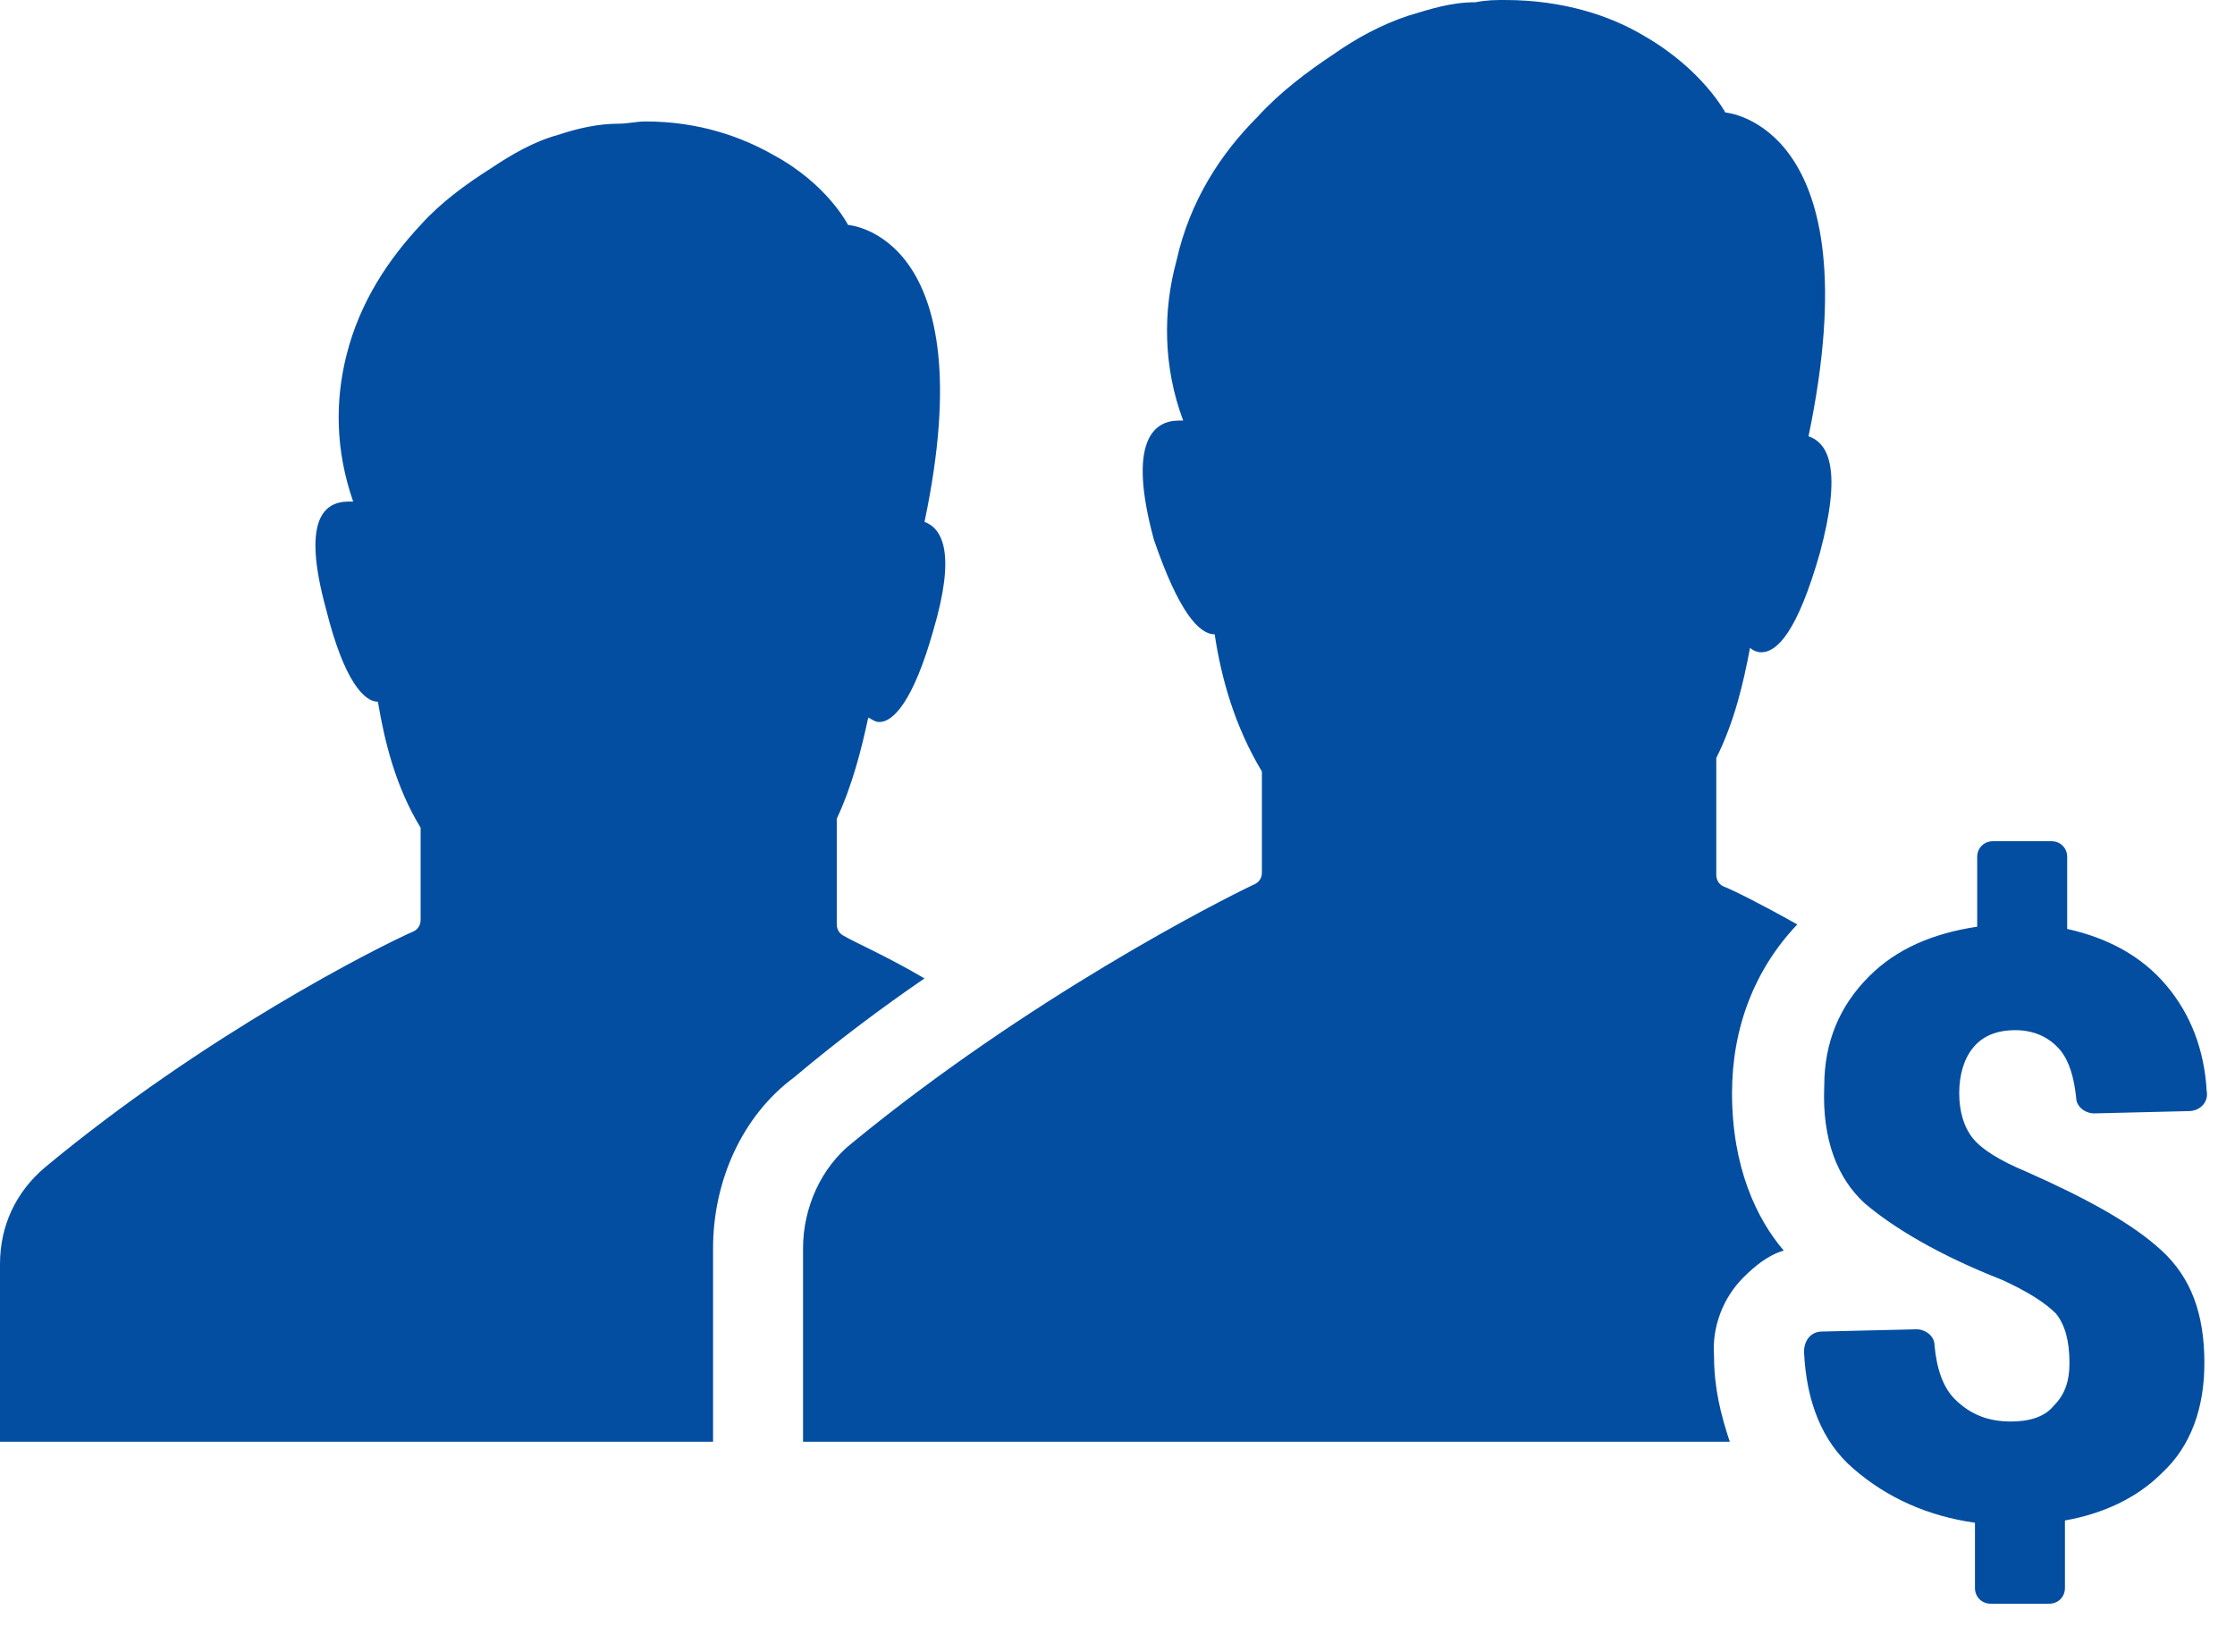 <?xml version="1.0" encoding="UTF-8"?>
<svg width="46px" height="34px" viewBox="0 0 46 34" version="1.1" xmlns="http://www.w3.org/2000/svg" xmlns:xlink="http://www.w3.org/1999/xlink">
    <title>icons-bb-2</title>
    <g id="icons-bb-2" stroke="none" stroke-width="1" fill="none" fill-rule="evenodd">
        <g id="noun_buyers_429553" fill="#034EA1" fill-rule="nonzero">
            <path d="M14.676,25.694 L14.676,29.676 L14.63,29.676 L11.25,29.676 L-3.55271368e-15,29.676 L-3.55271368e-15,26.019 C-3.55271368e-15,25.231 0.324,24.537 0.926,24.028 C4.213,21.296 7.778,19.491 8.519,19.167 C8.611,19.12 8.657,19.028 8.657,18.935 L8.657,17.037 C8.148,16.204 7.917,15.278 7.778,14.444 C7.5,14.444 7.083,14.028 6.713,12.546 C6.204,10.694 6.667,10.324 7.176,10.324 C7.222,10.324 7.222,10.324 7.269,10.324 C6.898,9.259 6.898,8.241 7.13,7.315 C7.407,6.204 8.009,5.324 8.657,4.63 C9.074,4.167 9.583,3.796 10.093,3.472 C10.509,3.194 10.972,2.917 11.481,2.778 L11.481,2.778 C11.898,2.639 12.315,2.546 12.731,2.546 C12.917,2.546 13.102,2.5 13.287,2.5 C14.398,2.5 15.278,2.824 15.926,3.194 C17.037,3.796 17.454,4.63 17.454,4.63 C17.454,4.63 20.278,4.815 19.028,10.741 C19.398,10.88 19.676,11.389 19.213,12.963 C18.796,14.444 18.38,14.861 18.102,14.861 C18.009,14.861 17.963,14.815 17.87,14.769 C17.731,15.417 17.546,16.157 17.222,16.852 C17.222,17.824 17.222,18.704 17.222,19.028 C17.222,19.12 17.269,19.213 17.361,19.259 C17.593,19.398 18.241,19.676 19.028,20.139 C18.148,20.741 17.222,21.435 16.343,22.176 C15.278,22.963 14.676,24.306 14.676,25.694 Z M25,13.056 C25.139,13.981 25.417,14.954 25.972,15.88 L25.972,17.963 C25.972,18.056 25.926,18.148 25.833,18.194 C25.046,18.565 21.157,20.556 17.546,23.519 C16.898,24.028 16.528,24.861 16.528,25.694 L16.528,29.676 L28.796,29.676 L32.5,29.676 L35.602,29.676 C35.417,29.12 35.278,28.565 35.278,27.917 C35.231,27.315 35.463,26.713 35.88,26.296 C36.111,26.065 36.389,25.833 36.713,25.741 C36.157,25.093 35.648,24.028 35.648,22.5 C35.648,21.157 36.111,19.954 36.991,19.028 C36.25,18.611 35.694,18.333 35.463,18.241 C35.37,18.194 35.324,18.102 35.324,18.009 C35.324,17.639 35.324,16.667 35.324,15.602 C35.694,14.861 35.88,14.074 36.019,13.333 C36.065,13.38 36.157,13.426 36.25,13.426 C36.574,13.426 36.991,13.009 37.454,11.389 C37.917,9.676 37.639,9.12 37.222,8.981 C38.565,2.546 35.509,2.315 35.509,2.315 C35.509,2.315 35.046,1.435 33.843,0.741 C33.148,0.324 32.176,0 30.972,0 C30.787,0 30.602,0 30.37,0.046 C29.861,0.046 29.444,0.185 28.981,0.324 L28.981,0.324 C28.426,0.509 27.917,0.787 27.454,1.111 C26.898,1.481 26.343,1.898 25.88,2.407 C25.139,3.148 24.491,4.12 24.213,5.37 C23.935,6.389 23.935,7.546 24.352,8.657 C24.306,8.657 24.306,8.657 24.259,8.657 C23.75,8.657 23.194,9.074 23.75,11.111 C24.259,12.593 24.676,13.056 25,13.056 Z M38.38,24.769 C38.981,25.278 39.907,25.833 41.204,26.343 C41.713,26.574 42.083,26.806 42.315,27.037 C42.5,27.269 42.593,27.593 42.593,28.056 C42.593,28.426 42.5,28.704 42.269,28.935 C42.083,29.167 41.759,29.259 41.389,29.259 C40.926,29.259 40.556,29.12 40.231,28.796 C40,28.565 39.861,28.194 39.815,27.685 C39.815,27.5 39.63,27.361 39.444,27.361 C39.444,27.361 39.444,27.361 39.444,27.361 L37.5,27.407 C37.269,27.407 37.13,27.593 37.13,27.824 C37.176,28.843 37.5,29.676 38.148,30.231 C38.843,30.833 39.676,31.204 40.648,31.343 L40.648,32.685 C40.648,32.87 40.787,33.009 40.972,33.009 L42.176,33.009 C42.361,33.009 42.5,32.87 42.5,32.685 L42.5,31.296 C43.287,31.157 43.981,30.833 44.491,30.324 C45.093,29.769 45.37,28.981 45.37,28.056 C45.37,27.037 45.093,26.296 44.491,25.741 C43.889,25.185 42.963,24.676 41.713,24.12 C41.157,23.889 40.787,23.657 40.602,23.426 C40.417,23.194 40.324,22.87 40.324,22.5 C40.324,22.13 40.417,21.806 40.602,21.574 C40.787,21.343 41.065,21.204 41.481,21.204 C41.852,21.204 42.176,21.343 42.407,21.62 C42.593,21.852 42.685,22.176 42.731,22.593 C42.731,22.778 42.917,22.917 43.102,22.917 L43.102,22.917 L45.046,22.87 C45.278,22.87 45.463,22.685 45.417,22.454 C45.37,21.62 45.093,20.88 44.583,20.278 C44.074,19.676 43.38,19.306 42.546,19.12 L42.546,17.639 C42.546,17.454 42.407,17.315 42.222,17.315 L41.019,17.315 C40.833,17.315 40.694,17.454 40.694,17.639 L40.694,19.074 C39.769,19.213 39.028,19.537 38.472,20.093 C37.87,20.694 37.546,21.435 37.546,22.361 C37.5,23.472 37.824,24.259 38.38,24.769 Z" id="Shape"></path>
        </g>
    </g>
</svg>